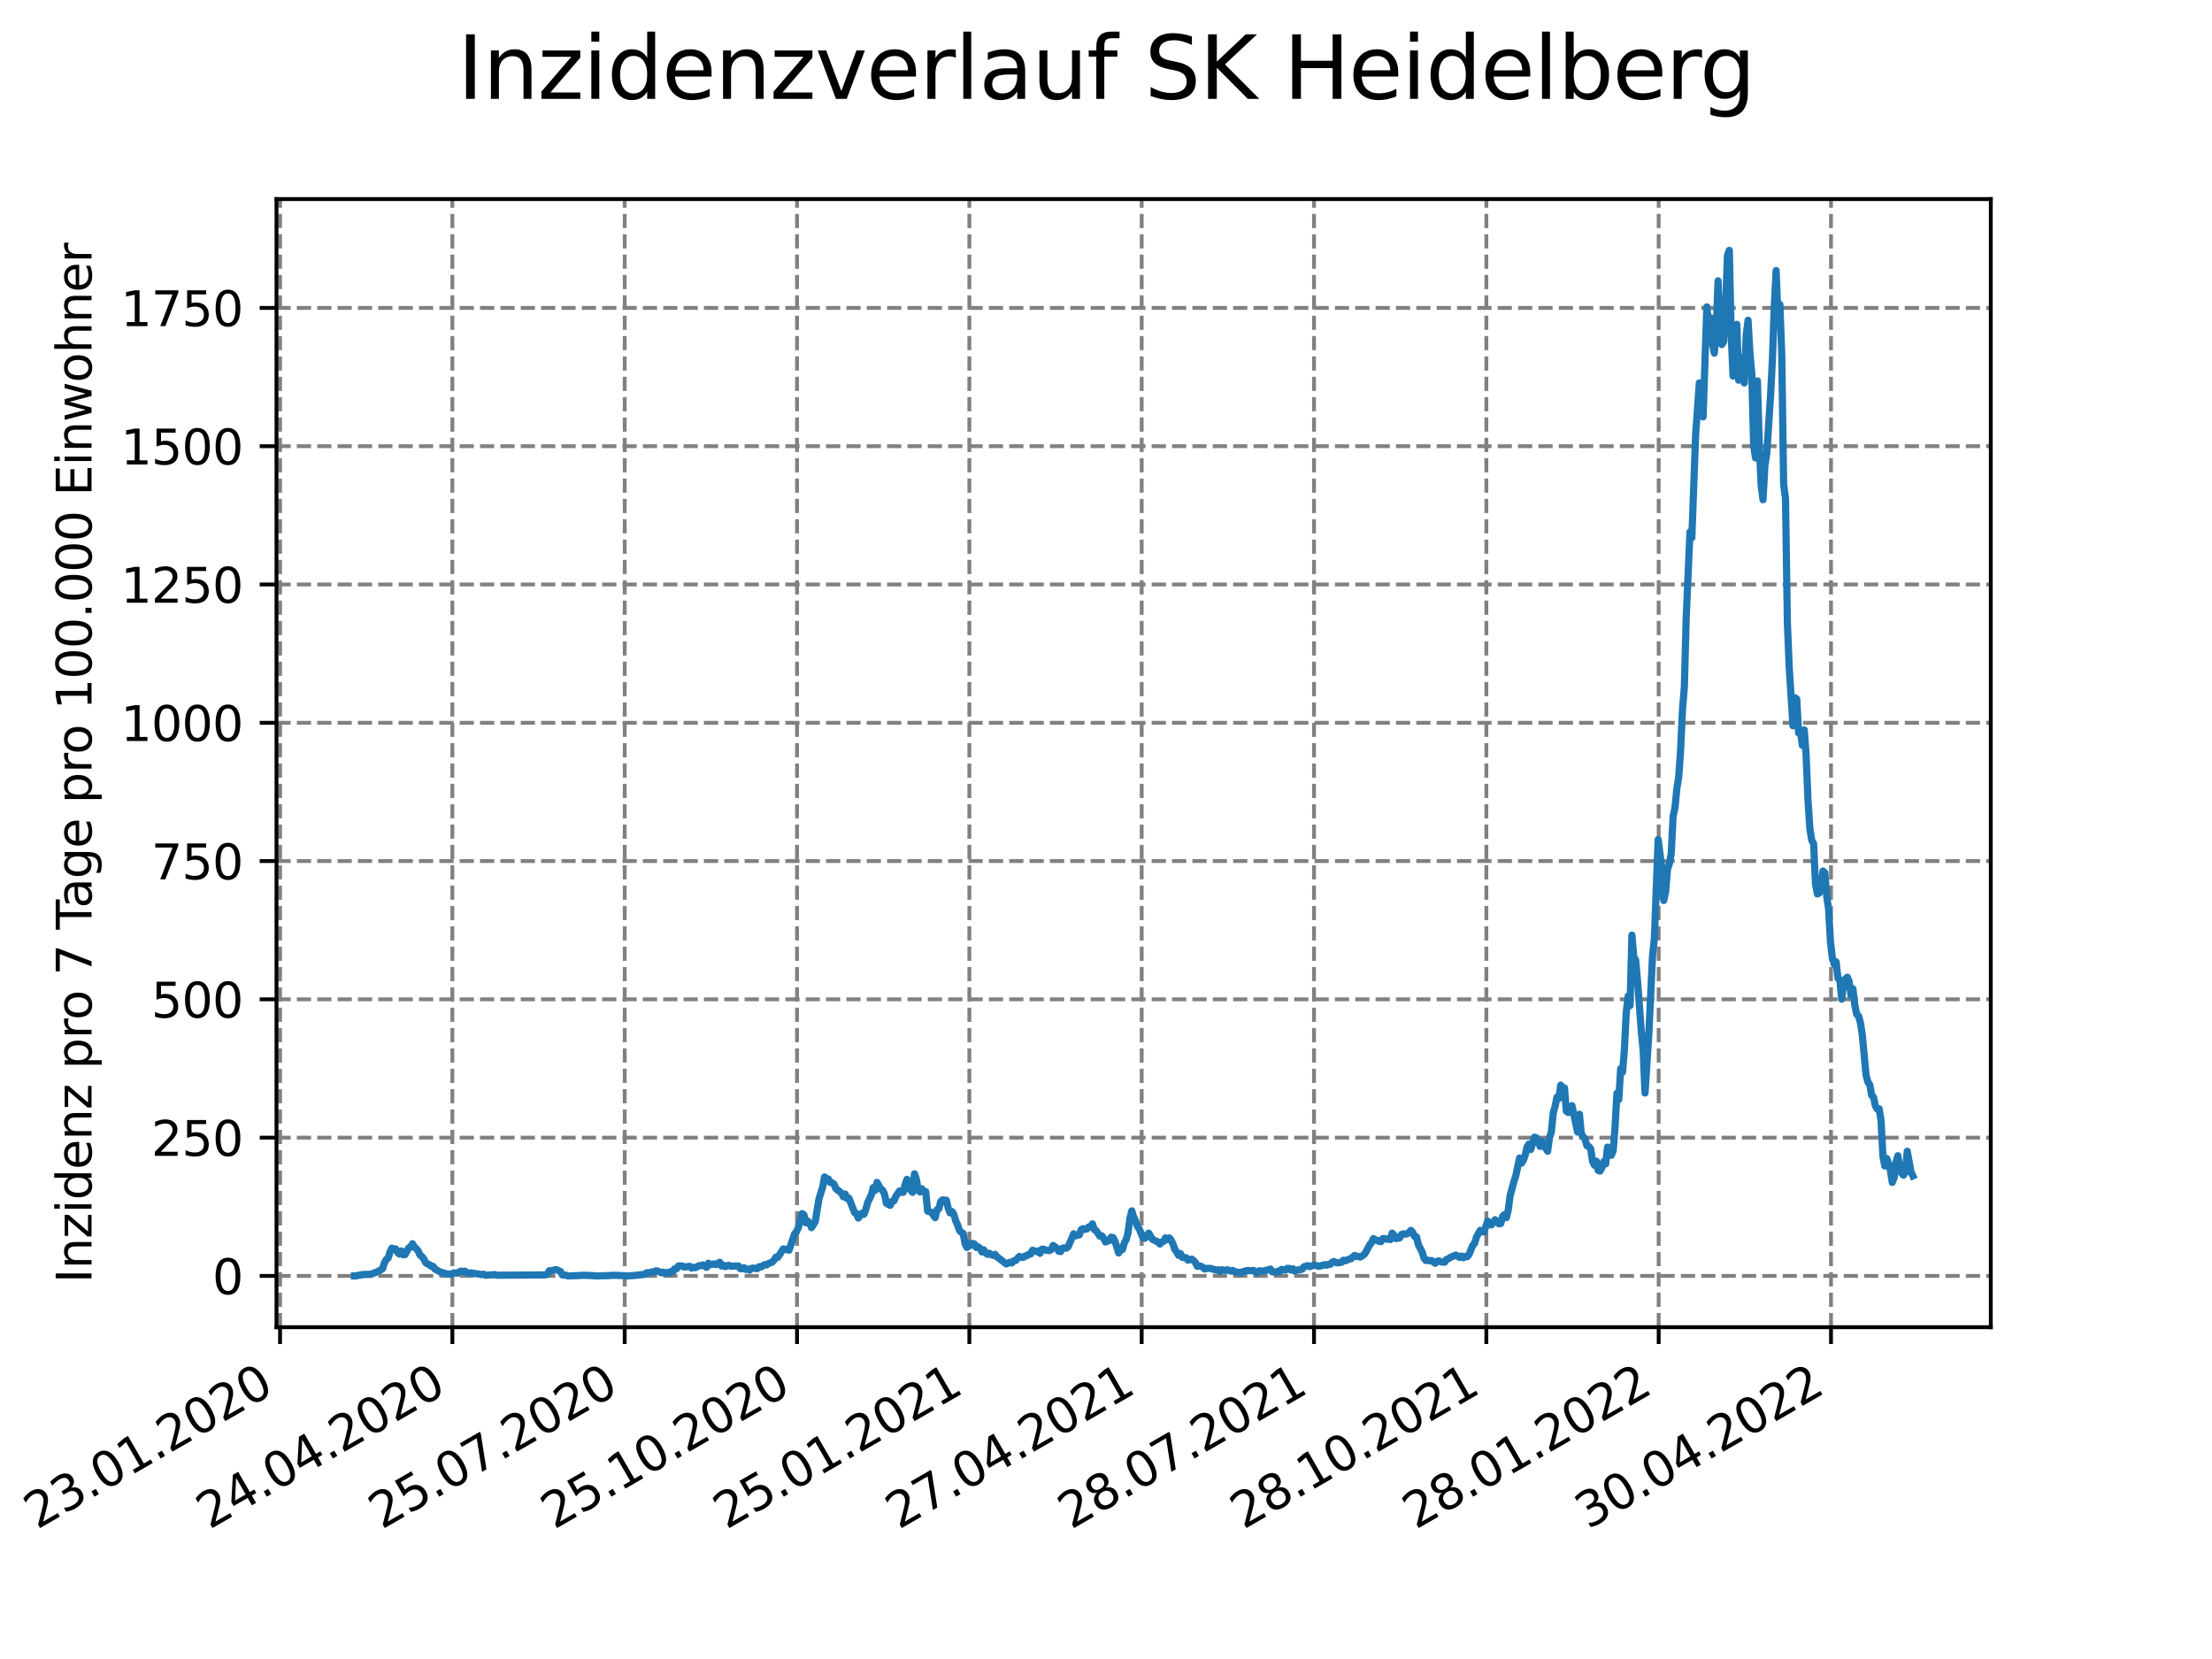 <?xml version="1.0" encoding="utf-8" standalone="no"?>
<!DOCTYPE svg PUBLIC "-//W3C//DTD SVG 1.1//EN"
  "http://www.w3.org/Graphics/SVG/1.1/DTD/svg11.dtd">
<svg xmlns:xlink="http://www.w3.org/1999/xlink" width="460.8pt" height="345.6pt" viewBox="0 0 460.8 345.6" xmlns="http://www.w3.org/2000/svg" version="1.1">
 <defs>
  <style type="text/css">*{stroke-linejoin: round; stroke-linecap: butt}</style>
 </defs>
 <g id="figure_1">
  <g id="patch_1">
   <path d="M 0 345.6 
L 460.8 345.6 
L 460.8 0 
L 0 0 
z
" style="fill: #ffffff"/>
  </g>
  <g id="axes_1">
   <g id="patch_2">
    <path d="M 57.6 276.48 
L 414.72 276.48 
L 414.72 41.472 
L 57.6 41.472 
z
" style="fill: #ffffff"/>
   </g>
   <g id="matplotlib.axis_1">
    <g id="xtick_1">
     <g id="line2d_1">
      <path d="M 58.338 276.48 
L 58.338 41.472 
" clip-path="url(#p651541cb58)" style="fill: none; stroke-dasharray: 2.96,1.28; stroke-dashoffset: 0; stroke: #808080; stroke-width: 0.8"/>
     </g>
     <g id="line2d_2">
      <defs>
       <path id="m80dd9a28de" d="M 0 0 
L 0 3.5 
" style="stroke: #000000; stroke-width: 0.8"/>
      </defs>
      <g>
       <use xlink:href="#m80dd9a28de" x="58.338" y="276.48" style="stroke: #000000; stroke-width: 0.8"/>
      </g>
     </g>
     <g id="text_1">
      <!-- 23.01.2020 -->
      <g transform="translate(7.713 318.689)rotate(-30)scale(0.1 -0.1)">
       <defs>
        <path id="DejaVuSans-32" d="M 1228 531 
L 3431 531 
L 3431 0 
L 469 0 
L 469 531 
Q 828 903 1448 1529 
Q 2069 2156 2228 2338 
Q 2531 2678 2651 2914 
Q 2772 3150 2772 3378 
Q 2772 3750 2511 3984 
Q 2250 4219 1831 4219 
Q 1534 4219 1204 4116 
Q 875 4013 500 3803 
L 500 4441 
Q 881 4594 1212 4672 
Q 1544 4750 1819 4750 
Q 2544 4750 2975 4387 
Q 3406 4025 3406 3419 
Q 3406 3131 3298 2873 
Q 3191 2616 2906 2266 
Q 2828 2175 2409 1742 
Q 1991 1309 1228 531 
z
" transform="scale(0.016)"/>
        <path id="DejaVuSans-33" d="M 2597 2516 
Q 3050 2419 3304 2112 
Q 3559 1806 3559 1356 
Q 3559 666 3084 287 
Q 2609 -91 1734 -91 
Q 1441 -91 1130 -33 
Q 819 25 488 141 
L 488 750 
Q 750 597 1062 519 
Q 1375 441 1716 441 
Q 2309 441 2620 675 
Q 2931 909 2931 1356 
Q 2931 1769 2642 2001 
Q 2353 2234 1838 2234 
L 1294 2234 
L 1294 2753 
L 1863 2753 
Q 2328 2753 2575 2939 
Q 2822 3125 2822 3475 
Q 2822 3834 2567 4026 
Q 2313 4219 1838 4219 
Q 1578 4219 1281 4162 
Q 984 4106 628 3988 
L 628 4550 
Q 988 4650 1302 4700 
Q 1616 4750 1894 4750 
Q 2613 4750 3031 4423 
Q 3450 4097 3450 3541 
Q 3450 3153 3228 2886 
Q 3006 2619 2597 2516 
z
" transform="scale(0.016)"/>
        <path id="DejaVuSans-2e" d="M 684 794 
L 1344 794 
L 1344 0 
L 684 0 
L 684 794 
z
" transform="scale(0.016)"/>
        <path id="DejaVuSans-30" d="M 2034 4250 
Q 1547 4250 1301 3770 
Q 1056 3291 1056 2328 
Q 1056 1369 1301 889 
Q 1547 409 2034 409 
Q 2525 409 2770 889 
Q 3016 1369 3016 2328 
Q 3016 3291 2770 3770 
Q 2525 4250 2034 4250 
z
M 2034 4750 
Q 2819 4750 3233 4129 
Q 3647 3509 3647 2328 
Q 3647 1150 3233 529 
Q 2819 -91 2034 -91 
Q 1250 -91 836 529 
Q 422 1150 422 2328 
Q 422 3509 836 4129 
Q 1250 4750 2034 4750 
z
" transform="scale(0.016)"/>
        <path id="DejaVuSans-31" d="M 794 531 
L 1825 531 
L 1825 4091 
L 703 3866 
L 703 4441 
L 1819 4666 
L 2450 4666 
L 2450 531 
L 3481 531 
L 3481 0 
L 794 0 
L 794 531 
z
" transform="scale(0.016)"/>
       </defs>
       <use xlink:href="#DejaVuSans-32"/>
       <use xlink:href="#DejaVuSans-33" x="63.623"/>
       <use xlink:href="#DejaVuSans-2e" x="127.246"/>
       <use xlink:href="#DejaVuSans-30" x="159.033"/>
       <use xlink:href="#DejaVuSans-31" x="222.656"/>
       <use xlink:href="#DejaVuSans-2e" x="286.279"/>
       <use xlink:href="#DejaVuSans-32" x="318.066"/>
       <use xlink:href="#DejaVuSans-30" x="381.689"/>
       <use xlink:href="#DejaVuSans-32" x="445.312"/>
       <use xlink:href="#DejaVuSans-30" x="508.936"/>
      </g>
     </g>
    </g>
    <g id="xtick_2">
     <g id="line2d_3">
      <path d="M 94.237 276.48 
L 94.237 41.472 
" clip-path="url(#p651541cb58)" style="fill: none; stroke-dasharray: 2.96,1.28; stroke-dashoffset: 0; stroke: #808080; stroke-width: 0.8"/>
     </g>
     <g id="line2d_4">
      <g>
       <use xlink:href="#m80dd9a28de" x="94.237" y="276.48" style="stroke: #000000; stroke-width: 0.8"/>
      </g>
     </g>
     <g id="text_2">
      <!-- 24.04.2020 -->
      <g transform="translate(43.612 318.689)rotate(-30)scale(0.1 -0.1)">
       <defs>
        <path id="DejaVuSans-34" d="M 2419 4116 
L 825 1625 
L 2419 1625 
L 2419 4116 
z
M 2253 4666 
L 3047 4666 
L 3047 1625 
L 3713 1625 
L 3713 1100 
L 3047 1100 
L 3047 0 
L 2419 0 
L 2419 1100 
L 313 1100 
L 313 1709 
L 2253 4666 
z
" transform="scale(0.016)"/>
       </defs>
       <use xlink:href="#DejaVuSans-32"/>
       <use xlink:href="#DejaVuSans-34" x="63.623"/>
       <use xlink:href="#DejaVuSans-2e" x="127.246"/>
       <use xlink:href="#DejaVuSans-30" x="159.033"/>
       <use xlink:href="#DejaVuSans-34" x="222.656"/>
       <use xlink:href="#DejaVuSans-2e" x="286.279"/>
       <use xlink:href="#DejaVuSans-32" x="318.066"/>
       <use xlink:href="#DejaVuSans-30" x="381.689"/>
       <use xlink:href="#DejaVuSans-32" x="445.312"/>
       <use xlink:href="#DejaVuSans-30" x="508.936"/>
      </g>
     </g>
    </g>
    <g id="xtick_3">
     <g id="line2d_5">
      <path d="M 130.137 276.48 
L 130.137 41.472 
" clip-path="url(#p651541cb58)" style="fill: none; stroke-dasharray: 2.96,1.28; stroke-dashoffset: 0; stroke: #808080; stroke-width: 0.8"/>
     </g>
     <g id="line2d_6">
      <g>
       <use xlink:href="#m80dd9a28de" x="130.137" y="276.48" style="stroke: #000000; stroke-width: 0.8"/>
      </g>
     </g>
     <g id="text_3">
      <!-- 25.07.2020 -->
      <g transform="translate(79.512 318.689)rotate(-30)scale(0.1 -0.1)">
       <defs>
        <path id="DejaVuSans-35" d="M 691 4666 
L 3169 4666 
L 3169 4134 
L 1269 4134 
L 1269 2991 
Q 1406 3038 1543 3061 
Q 1681 3084 1819 3084 
Q 2600 3084 3056 2656 
Q 3513 2228 3513 1497 
Q 3513 744 3044 326 
Q 2575 -91 1722 -91 
Q 1428 -91 1123 -41 
Q 819 9 494 109 
L 494 744 
Q 775 591 1075 516 
Q 1375 441 1709 441 
Q 2250 441 2565 725 
Q 2881 1009 2881 1497 
Q 2881 1984 2565 2268 
Q 2250 2553 1709 2553 
Q 1456 2553 1204 2497 
Q 953 2441 691 2322 
L 691 4666 
z
" transform="scale(0.016)"/>
        <path id="DejaVuSans-37" d="M 525 4666 
L 3525 4666 
L 3525 4397 
L 1831 0 
L 1172 0 
L 2766 4134 
L 525 4134 
L 525 4666 
z
" transform="scale(0.016)"/>
       </defs>
       <use xlink:href="#DejaVuSans-32"/>
       <use xlink:href="#DejaVuSans-35" x="63.623"/>
       <use xlink:href="#DejaVuSans-2e" x="127.246"/>
       <use xlink:href="#DejaVuSans-30" x="159.033"/>
       <use xlink:href="#DejaVuSans-37" x="222.656"/>
       <use xlink:href="#DejaVuSans-2e" x="286.279"/>
       <use xlink:href="#DejaVuSans-32" x="318.066"/>
       <use xlink:href="#DejaVuSans-30" x="381.689"/>
       <use xlink:href="#DejaVuSans-32" x="445.312"/>
       <use xlink:href="#DejaVuSans-30" x="508.936"/>
      </g>
     </g>
    </g>
    <g id="xtick_4">
     <g id="line2d_7">
      <path d="M 166.036 276.48 
L 166.036 41.472 
" clip-path="url(#p651541cb58)" style="fill: none; stroke-dasharray: 2.96,1.28; stroke-dashoffset: 0; stroke: #808080; stroke-width: 0.8"/>
     </g>
     <g id="line2d_8">
      <g>
       <use xlink:href="#m80dd9a28de" x="166.036" y="276.48" style="stroke: #000000; stroke-width: 0.8"/>
      </g>
     </g>
     <g id="text_4">
      <!-- 25.10.2020 -->
      <g transform="translate(115.411 318.689)rotate(-30)scale(0.1 -0.1)">
       <use xlink:href="#DejaVuSans-32"/>
       <use xlink:href="#DejaVuSans-35" x="63.623"/>
       <use xlink:href="#DejaVuSans-2e" x="127.246"/>
       <use xlink:href="#DejaVuSans-31" x="159.033"/>
       <use xlink:href="#DejaVuSans-30" x="222.656"/>
       <use xlink:href="#DejaVuSans-2e" x="286.279"/>
       <use xlink:href="#DejaVuSans-32" x="318.066"/>
       <use xlink:href="#DejaVuSans-30" x="381.689"/>
       <use xlink:href="#DejaVuSans-32" x="445.312"/>
       <use xlink:href="#DejaVuSans-30" x="508.936"/>
      </g>
     </g>
    </g>
    <g id="xtick_5">
     <g id="line2d_9">
      <path d="M 201.935 276.48 
L 201.935 41.472 
" clip-path="url(#p651541cb58)" style="fill: none; stroke-dasharray: 2.96,1.28; stroke-dashoffset: 0; stroke: #808080; stroke-width: 0.8"/>
     </g>
     <g id="line2d_10">
      <g>
       <use xlink:href="#m80dd9a28de" x="201.935" y="276.48" style="stroke: #000000; stroke-width: 0.8"/>
      </g>
     </g>
     <g id="text_5">
      <!-- 25.01.2021 -->
      <g transform="translate(151.31 318.689)rotate(-30)scale(0.1 -0.1)">
       <use xlink:href="#DejaVuSans-32"/>
       <use xlink:href="#DejaVuSans-35" x="63.623"/>
       <use xlink:href="#DejaVuSans-2e" x="127.246"/>
       <use xlink:href="#DejaVuSans-30" x="159.033"/>
       <use xlink:href="#DejaVuSans-31" x="222.656"/>
       <use xlink:href="#DejaVuSans-2e" x="286.279"/>
       <use xlink:href="#DejaVuSans-32" x="318.066"/>
       <use xlink:href="#DejaVuSans-30" x="381.689"/>
       <use xlink:href="#DejaVuSans-32" x="445.312"/>
       <use xlink:href="#DejaVuSans-31" x="508.936"/>
      </g>
     </g>
    </g>
    <g id="xtick_6">
     <g id="line2d_11">
      <path d="M 237.835 276.48 
L 237.835 41.472 
" clip-path="url(#p651541cb58)" style="fill: none; stroke-dasharray: 2.96,1.28; stroke-dashoffset: 0; stroke: #808080; stroke-width: 0.8"/>
     </g>
     <g id="line2d_12">
      <g>
       <use xlink:href="#m80dd9a28de" x="237.835" y="276.48" style="stroke: #000000; stroke-width: 0.8"/>
      </g>
     </g>
     <g id="text_6">
      <!-- 27.04.2021 -->
      <g transform="translate(187.209 318.689)rotate(-30)scale(0.1 -0.1)">
       <use xlink:href="#DejaVuSans-32"/>
       <use xlink:href="#DejaVuSans-37" x="63.623"/>
       <use xlink:href="#DejaVuSans-2e" x="127.246"/>
       <use xlink:href="#DejaVuSans-30" x="159.033"/>
       <use xlink:href="#DejaVuSans-34" x="222.656"/>
       <use xlink:href="#DejaVuSans-2e" x="286.279"/>
       <use xlink:href="#DejaVuSans-32" x="318.066"/>
       <use xlink:href="#DejaVuSans-30" x="381.689"/>
       <use xlink:href="#DejaVuSans-32" x="445.312"/>
       <use xlink:href="#DejaVuSans-31" x="508.936"/>
      </g>
     </g>
    </g>
    <g id="xtick_7">
     <g id="line2d_13">
      <path d="M 273.734 276.48 
L 273.734 41.472 
" clip-path="url(#p651541cb58)" style="fill: none; stroke-dasharray: 2.96,1.28; stroke-dashoffset: 0; stroke: #808080; stroke-width: 0.8"/>
     </g>
     <g id="line2d_14">
      <g>
       <use xlink:href="#m80dd9a28de" x="273.734" y="276.48" style="stroke: #000000; stroke-width: 0.8"/>
      </g>
     </g>
     <g id="text_7">
      <!-- 28.07.2021 -->
      <g transform="translate(223.109 318.689)rotate(-30)scale(0.1 -0.1)">
       <defs>
        <path id="DejaVuSans-38" d="M 2034 2216 
Q 1584 2216 1326 1975 
Q 1069 1734 1069 1313 
Q 1069 891 1326 650 
Q 1584 409 2034 409 
Q 2484 409 2743 651 
Q 3003 894 3003 1313 
Q 3003 1734 2745 1975 
Q 2488 2216 2034 2216 
z
M 1403 2484 
Q 997 2584 770 2862 
Q 544 3141 544 3541 
Q 544 4100 942 4425 
Q 1341 4750 2034 4750 
Q 2731 4750 3128 4425 
Q 3525 4100 3525 3541 
Q 3525 3141 3298 2862 
Q 3072 2584 2669 2484 
Q 3125 2378 3379 2068 
Q 3634 1759 3634 1313 
Q 3634 634 3220 271 
Q 2806 -91 2034 -91 
Q 1263 -91 848 271 
Q 434 634 434 1313 
Q 434 1759 690 2068 
Q 947 2378 1403 2484 
z
M 1172 3481 
Q 1172 3119 1398 2916 
Q 1625 2713 2034 2713 
Q 2441 2713 2670 2916 
Q 2900 3119 2900 3481 
Q 2900 3844 2670 4047 
Q 2441 4250 2034 4250 
Q 1625 4250 1398 4047 
Q 1172 3844 1172 3481 
z
" transform="scale(0.016)"/>
       </defs>
       <use xlink:href="#DejaVuSans-32"/>
       <use xlink:href="#DejaVuSans-38" x="63.623"/>
       <use xlink:href="#DejaVuSans-2e" x="127.246"/>
       <use xlink:href="#DejaVuSans-30" x="159.033"/>
       <use xlink:href="#DejaVuSans-37" x="222.656"/>
       <use xlink:href="#DejaVuSans-2e" x="286.279"/>
       <use xlink:href="#DejaVuSans-32" x="318.066"/>
       <use xlink:href="#DejaVuSans-30" x="381.689"/>
       <use xlink:href="#DejaVuSans-32" x="445.312"/>
       <use xlink:href="#DejaVuSans-31" x="508.936"/>
      </g>
     </g>
    </g>
    <g id="xtick_8">
     <g id="line2d_15">
      <path d="M 309.633 276.48 
L 309.633 41.472 
" clip-path="url(#p651541cb58)" style="fill: none; stroke-dasharray: 2.96,1.28; stroke-dashoffset: 0; stroke: #808080; stroke-width: 0.8"/>
     </g>
     <g id="line2d_16">
      <g>
       <use xlink:href="#m80dd9a28de" x="309.633" y="276.48" style="stroke: #000000; stroke-width: 0.8"/>
      </g>
     </g>
     <g id="text_8">
      <!-- 28.10.2021 -->
      <g transform="translate(259.008 318.689)rotate(-30)scale(0.1 -0.1)">
       <use xlink:href="#DejaVuSans-32"/>
       <use xlink:href="#DejaVuSans-38" x="63.623"/>
       <use xlink:href="#DejaVuSans-2e" x="127.246"/>
       <use xlink:href="#DejaVuSans-31" x="159.033"/>
       <use xlink:href="#DejaVuSans-30" x="222.656"/>
       <use xlink:href="#DejaVuSans-2e" x="286.279"/>
       <use xlink:href="#DejaVuSans-32" x="318.066"/>
       <use xlink:href="#DejaVuSans-30" x="381.689"/>
       <use xlink:href="#DejaVuSans-32" x="445.312"/>
       <use xlink:href="#DejaVuSans-31" x="508.936"/>
      </g>
     </g>
    </g>
    <g id="xtick_9">
     <g id="line2d_17">
      <path d="M 345.533 276.48 
L 345.533 41.472 
" clip-path="url(#p651541cb58)" style="fill: none; stroke-dasharray: 2.96,1.28; stroke-dashoffset: 0; stroke: #808080; stroke-width: 0.8"/>
     </g>
     <g id="line2d_18">
      <g>
       <use xlink:href="#m80dd9a28de" x="345.533" y="276.48" style="stroke: #000000; stroke-width: 0.8"/>
      </g>
     </g>
     <g id="text_9">
      <!-- 28.01.2022 -->
      <g transform="translate(294.907 318.689)rotate(-30)scale(0.1 -0.1)">
       <use xlink:href="#DejaVuSans-32"/>
       <use xlink:href="#DejaVuSans-38" x="63.623"/>
       <use xlink:href="#DejaVuSans-2e" x="127.246"/>
       <use xlink:href="#DejaVuSans-30" x="159.033"/>
       <use xlink:href="#DejaVuSans-31" x="222.656"/>
       <use xlink:href="#DejaVuSans-2e" x="286.279"/>
       <use xlink:href="#DejaVuSans-32" x="318.066"/>
       <use xlink:href="#DejaVuSans-30" x="381.689"/>
       <use xlink:href="#DejaVuSans-32" x="445.312"/>
       <use xlink:href="#DejaVuSans-32" x="508.936"/>
      </g>
     </g>
    </g>
    <g id="xtick_10">
     <g id="line2d_19">
      <path d="M 381.432 276.48 
L 381.432 41.472 
" clip-path="url(#p651541cb58)" style="fill: none; stroke-dasharray: 2.96,1.28; stroke-dashoffset: 0; stroke: #808080; stroke-width: 0.8"/>
     </g>
     <g id="line2d_20">
      <g>
       <use xlink:href="#m80dd9a28de" x="381.432" y="276.48" style="stroke: #000000; stroke-width: 0.8"/>
      </g>
     </g>
     <g id="text_10">
      <!-- 30.04.2022 -->
      <g transform="translate(330.807 318.689)rotate(-30)scale(0.1 -0.1)">
       <use xlink:href="#DejaVuSans-33"/>
       <use xlink:href="#DejaVuSans-30" x="63.623"/>
       <use xlink:href="#DejaVuSans-2e" x="127.246"/>
       <use xlink:href="#DejaVuSans-30" x="159.033"/>
       <use xlink:href="#DejaVuSans-34" x="222.656"/>
       <use xlink:href="#DejaVuSans-2e" x="286.279"/>
       <use xlink:href="#DejaVuSans-32" x="318.066"/>
       <use xlink:href="#DejaVuSans-30" x="381.689"/>
       <use xlink:href="#DejaVuSans-32" x="445.312"/>
       <use xlink:href="#DejaVuSans-32" x="508.936"/>
      </g>
     </g>
    </g>
   </g>
   <g id="matplotlib.axis_2">
    <g id="ytick_1">
     <g id="line2d_21">
      <path d="M 57.6 265.798 
L 414.72 265.798 
" clip-path="url(#p651541cb58)" style="fill: none; stroke-dasharray: 2.96,1.28; stroke-dashoffset: 0; stroke: #808080; stroke-width: 0.8"/>
     </g>
     <g id="line2d_22">
      <defs>
       <path id="m1b297b7447" d="M 0 0 
L -3.5 0 
" style="stroke: #000000; stroke-width: 0.8"/>
      </defs>
      <g>
       <use xlink:href="#m1b297b7447" x="57.6" y="265.798" style="stroke: #000000; stroke-width: 0.8"/>
      </g>
     </g>
     <g id="text_11">
      <!-- 0 -->
      <g transform="translate(44.237 269.597)scale(0.1 -0.1)">
       <use xlink:href="#DejaVuSans-30"/>
      </g>
     </g>
    </g>
    <g id="ytick_2">
     <g id="line2d_23">
      <path d="M 57.6 236.99 
L 414.72 236.99 
" clip-path="url(#p651541cb58)" style="fill: none; stroke-dasharray: 2.96,1.28; stroke-dashoffset: 0; stroke: #808080; stroke-width: 0.8"/>
     </g>
     <g id="line2d_24">
      <g>
       <use xlink:href="#m1b297b7447" x="57.6" y="236.99" style="stroke: #000000; stroke-width: 0.8"/>
      </g>
     </g>
     <g id="text_12">
      <!-- 250 -->
      <g transform="translate(31.512 240.789)scale(0.1 -0.1)">
       <use xlink:href="#DejaVuSans-32"/>
       <use xlink:href="#DejaVuSans-35" x="63.623"/>
       <use xlink:href="#DejaVuSans-30" x="127.246"/>
      </g>
     </g>
    </g>
    <g id="ytick_3">
     <g id="line2d_25">
      <path d="M 57.6 208.182 
L 414.72 208.182 
" clip-path="url(#p651541cb58)" style="fill: none; stroke-dasharray: 2.96,1.28; stroke-dashoffset: 0; stroke: #808080; stroke-width: 0.8"/>
     </g>
     <g id="line2d_26">
      <g>
       <use xlink:href="#m1b297b7447" x="57.6" y="208.182" style="stroke: #000000; stroke-width: 0.8"/>
      </g>
     </g>
     <g id="text_13">
      <!-- 500 -->
      <g transform="translate(31.512 211.981)scale(0.1 -0.1)">
       <use xlink:href="#DejaVuSans-35"/>
       <use xlink:href="#DejaVuSans-30" x="63.623"/>
       <use xlink:href="#DejaVuSans-30" x="127.246"/>
      </g>
     </g>
    </g>
    <g id="ytick_4">
     <g id="line2d_27">
      <path d="M 57.6 179.374 
L 414.72 179.374 
" clip-path="url(#p651541cb58)" style="fill: none; stroke-dasharray: 2.96,1.28; stroke-dashoffset: 0; stroke: #808080; stroke-width: 0.8"/>
     </g>
     <g id="line2d_28">
      <g>
       <use xlink:href="#m1b297b7447" x="57.6" y="179.374" style="stroke: #000000; stroke-width: 0.8"/>
      </g>
     </g>
     <g id="text_14">
      <!-- 750 -->
      <g transform="translate(31.512 183.174)scale(0.1 -0.1)">
       <use xlink:href="#DejaVuSans-37"/>
       <use xlink:href="#DejaVuSans-35" x="63.623"/>
       <use xlink:href="#DejaVuSans-30" x="127.246"/>
      </g>
     </g>
    </g>
    <g id="ytick_5">
     <g id="line2d_29">
      <path d="M 57.6 150.567 
L 414.72 150.567 
" clip-path="url(#p651541cb58)" style="fill: none; stroke-dasharray: 2.96,1.28; stroke-dashoffset: 0; stroke: #808080; stroke-width: 0.8"/>
     </g>
     <g id="line2d_30">
      <g>
       <use xlink:href="#m1b297b7447" x="57.6" y="150.567" style="stroke: #000000; stroke-width: 0.8"/>
      </g>
     </g>
     <g id="text_15">
      <!-- 1000 -->
      <g transform="translate(25.15 154.366)scale(0.1 -0.1)">
       <use xlink:href="#DejaVuSans-31"/>
       <use xlink:href="#DejaVuSans-30" x="63.623"/>
       <use xlink:href="#DejaVuSans-30" x="127.246"/>
       <use xlink:href="#DejaVuSans-30" x="190.869"/>
      </g>
     </g>
    </g>
    <g id="ytick_6">
     <g id="line2d_31">
      <path d="M 57.6 121.759 
L 414.72 121.759 
" clip-path="url(#p651541cb58)" style="fill: none; stroke-dasharray: 2.96,1.28; stroke-dashoffset: 0; stroke: #808080; stroke-width: 0.8"/>
     </g>
     <g id="line2d_32">
      <g>
       <use xlink:href="#m1b297b7447" x="57.6" y="121.759" style="stroke: #000000; stroke-width: 0.8"/>
      </g>
     </g>
     <g id="text_16">
      <!-- 1250 -->
      <g transform="translate(25.15 125.558)scale(0.1 -0.1)">
       <use xlink:href="#DejaVuSans-31"/>
       <use xlink:href="#DejaVuSans-32" x="63.623"/>
       <use xlink:href="#DejaVuSans-35" x="127.246"/>
       <use xlink:href="#DejaVuSans-30" x="190.869"/>
      </g>
     </g>
    </g>
    <g id="ytick_7">
     <g id="line2d_33">
      <path d="M 57.6 92.951 
L 414.72 92.951 
" clip-path="url(#p651541cb58)" style="fill: none; stroke-dasharray: 2.96,1.28; stroke-dashoffset: 0; stroke: #808080; stroke-width: 0.8"/>
     </g>
     <g id="line2d_34">
      <g>
       <use xlink:href="#m1b297b7447" x="57.6" y="92.951" style="stroke: #000000; stroke-width: 0.8"/>
      </g>
     </g>
     <g id="text_17">
      <!-- 1500 -->
      <g transform="translate(25.15 96.75)scale(0.1 -0.1)">
       <use xlink:href="#DejaVuSans-31"/>
       <use xlink:href="#DejaVuSans-35" x="63.623"/>
       <use xlink:href="#DejaVuSans-30" x="127.246"/>
       <use xlink:href="#DejaVuSans-30" x="190.869"/>
      </g>
     </g>
    </g>
    <g id="ytick_8">
     <g id="line2d_35">
      <path d="M 57.6 64.143 
L 414.72 64.143 
" clip-path="url(#p651541cb58)" style="fill: none; stroke-dasharray: 2.96,1.28; stroke-dashoffset: 0; stroke: #808080; stroke-width: 0.8"/>
     </g>
     <g id="line2d_36">
      <g>
       <use xlink:href="#m1b297b7447" x="57.6" y="64.143" style="stroke: #000000; stroke-width: 0.8"/>
      </g>
     </g>
     <g id="text_18">
      <!-- 1750 -->
      <g transform="translate(25.15 67.942)scale(0.1 -0.1)">
       <use xlink:href="#DejaVuSans-31"/>
       <use xlink:href="#DejaVuSans-37" x="63.623"/>
       <use xlink:href="#DejaVuSans-35" x="127.246"/>
       <use xlink:href="#DejaVuSans-30" x="190.869"/>
      </g>
     </g>
    </g>
    <g id="text_19">
     <!-- Inzidenz pro 7 Tage pro 100.000 Einwohner -->
     <g transform="translate(19.07 267.301)rotate(-90)scale(0.1 -0.1)">
      <defs>
       <path id="DejaVuSans-49" d="M 628 4666 
L 1259 4666 
L 1259 0 
L 628 0 
L 628 4666 
z
" transform="scale(0.016)"/>
       <path id="DejaVuSans-6e" d="M 3513 2113 
L 3513 0 
L 2938 0 
L 2938 2094 
Q 2938 2591 2744 2837 
Q 2550 3084 2163 3084 
Q 1697 3084 1428 2787 
Q 1159 2491 1159 1978 
L 1159 0 
L 581 0 
L 581 3500 
L 1159 3500 
L 1159 2956 
Q 1366 3272 1645 3428 
Q 1925 3584 2291 3584 
Q 2894 3584 3203 3211 
Q 3513 2838 3513 2113 
z
" transform="scale(0.016)"/>
       <path id="DejaVuSans-7a" d="M 353 3500 
L 3084 3500 
L 3084 2975 
L 922 459 
L 3084 459 
L 3084 0 
L 275 0 
L 275 525 
L 2438 3041 
L 353 3041 
L 353 3500 
z
" transform="scale(0.016)"/>
       <path id="DejaVuSans-69" d="M 603 3500 
L 1178 3500 
L 1178 0 
L 603 0 
L 603 3500 
z
M 603 4863 
L 1178 4863 
L 1178 4134 
L 603 4134 
L 603 4863 
z
" transform="scale(0.016)"/>
       <path id="DejaVuSans-64" d="M 2906 2969 
L 2906 4863 
L 3481 4863 
L 3481 0 
L 2906 0 
L 2906 525 
Q 2725 213 2448 61 
Q 2172 -91 1784 -91 
Q 1150 -91 751 415 
Q 353 922 353 1747 
Q 353 2572 751 3078 
Q 1150 3584 1784 3584 
Q 2172 3584 2448 3432 
Q 2725 3281 2906 2969 
z
M 947 1747 
Q 947 1113 1208 752 
Q 1469 391 1925 391 
Q 2381 391 2643 752 
Q 2906 1113 2906 1747 
Q 2906 2381 2643 2742 
Q 2381 3103 1925 3103 
Q 1469 3103 1208 2742 
Q 947 2381 947 1747 
z
" transform="scale(0.016)"/>
       <path id="DejaVuSans-65" d="M 3597 1894 
L 3597 1613 
L 953 1613 
Q 991 1019 1311 708 
Q 1631 397 2203 397 
Q 2534 397 2845 478 
Q 3156 559 3463 722 
L 3463 178 
Q 3153 47 2828 -22 
Q 2503 -91 2169 -91 
Q 1331 -91 842 396 
Q 353 884 353 1716 
Q 353 2575 817 3079 
Q 1281 3584 2069 3584 
Q 2775 3584 3186 3129 
Q 3597 2675 3597 1894 
z
M 3022 2063 
Q 3016 2534 2758 2815 
Q 2500 3097 2075 3097 
Q 1594 3097 1305 2825 
Q 1016 2553 972 2059 
L 3022 2063 
z
" transform="scale(0.016)"/>
       <path id="DejaVuSans-20" transform="scale(0.016)"/>
       <path id="DejaVuSans-70" d="M 1159 525 
L 1159 -1331 
L 581 -1331 
L 581 3500 
L 1159 3500 
L 1159 2969 
Q 1341 3281 1617 3432 
Q 1894 3584 2278 3584 
Q 2916 3584 3314 3078 
Q 3713 2572 3713 1747 
Q 3713 922 3314 415 
Q 2916 -91 2278 -91 
Q 1894 -91 1617 61 
Q 1341 213 1159 525 
z
M 3116 1747 
Q 3116 2381 2855 2742 
Q 2594 3103 2138 3103 
Q 1681 3103 1420 2742 
Q 1159 2381 1159 1747 
Q 1159 1113 1420 752 
Q 1681 391 2138 391 
Q 2594 391 2855 752 
Q 3116 1113 3116 1747 
z
" transform="scale(0.016)"/>
       <path id="DejaVuSans-72" d="M 2631 2963 
Q 2534 3019 2420 3045 
Q 2306 3072 2169 3072 
Q 1681 3072 1420 2755 
Q 1159 2438 1159 1844 
L 1159 0 
L 581 0 
L 581 3500 
L 1159 3500 
L 1159 2956 
Q 1341 3275 1631 3429 
Q 1922 3584 2338 3584 
Q 2397 3584 2469 3576 
Q 2541 3569 2628 3553 
L 2631 2963 
z
" transform="scale(0.016)"/>
       <path id="DejaVuSans-6f" d="M 1959 3097 
Q 1497 3097 1228 2736 
Q 959 2375 959 1747 
Q 959 1119 1226 758 
Q 1494 397 1959 397 
Q 2419 397 2687 759 
Q 2956 1122 2956 1747 
Q 2956 2369 2687 2733 
Q 2419 3097 1959 3097 
z
M 1959 3584 
Q 2709 3584 3137 3096 
Q 3566 2609 3566 1747 
Q 3566 888 3137 398 
Q 2709 -91 1959 -91 
Q 1206 -91 779 398 
Q 353 888 353 1747 
Q 353 2609 779 3096 
Q 1206 3584 1959 3584 
z
" transform="scale(0.016)"/>
       <path id="DejaVuSans-54" d="M -19 4666 
L 3928 4666 
L 3928 4134 
L 2272 4134 
L 2272 0 
L 1638 0 
L 1638 4134 
L -19 4134 
L -19 4666 
z
" transform="scale(0.016)"/>
       <path id="DejaVuSans-61" d="M 2194 1759 
Q 1497 1759 1228 1600 
Q 959 1441 959 1056 
Q 959 750 1161 570 
Q 1363 391 1709 391 
Q 2188 391 2477 730 
Q 2766 1069 2766 1631 
L 2766 1759 
L 2194 1759 
z
M 3341 1997 
L 3341 0 
L 2766 0 
L 2766 531 
Q 2569 213 2275 61 
Q 1981 -91 1556 -91 
Q 1019 -91 701 211 
Q 384 513 384 1019 
Q 384 1609 779 1909 
Q 1175 2209 1959 2209 
L 2766 2209 
L 2766 2266 
Q 2766 2663 2505 2880 
Q 2244 3097 1772 3097 
Q 1472 3097 1187 3025 
Q 903 2953 641 2809 
L 641 3341 
Q 956 3463 1253 3523 
Q 1550 3584 1831 3584 
Q 2591 3584 2966 3190 
Q 3341 2797 3341 1997 
z
" transform="scale(0.016)"/>
       <path id="DejaVuSans-67" d="M 2906 1791 
Q 2906 2416 2648 2759 
Q 2391 3103 1925 3103 
Q 1463 3103 1205 2759 
Q 947 2416 947 1791 
Q 947 1169 1205 825 
Q 1463 481 1925 481 
Q 2391 481 2648 825 
Q 2906 1169 2906 1791 
z
M 3481 434 
Q 3481 -459 3084 -895 
Q 2688 -1331 1869 -1331 
Q 1566 -1331 1297 -1286 
Q 1028 -1241 775 -1147 
L 775 -588 
Q 1028 -725 1275 -790 
Q 1522 -856 1778 -856 
Q 2344 -856 2625 -561 
Q 2906 -266 2906 331 
L 2906 616 
Q 2728 306 2450 153 
Q 2172 0 1784 0 
Q 1141 0 747 490 
Q 353 981 353 1791 
Q 353 2603 747 3093 
Q 1141 3584 1784 3584 
Q 2172 3584 2450 3431 
Q 2728 3278 2906 2969 
L 2906 3500 
L 3481 3500 
L 3481 434 
z
" transform="scale(0.016)"/>
       <path id="DejaVuSans-45" d="M 628 4666 
L 3578 4666 
L 3578 4134 
L 1259 4134 
L 1259 2753 
L 3481 2753 
L 3481 2222 
L 1259 2222 
L 1259 531 
L 3634 531 
L 3634 0 
L 628 0 
L 628 4666 
z
" transform="scale(0.016)"/>
       <path id="DejaVuSans-77" d="M 269 3500 
L 844 3500 
L 1563 769 
L 2278 3500 
L 2956 3500 
L 3675 769 
L 4391 3500 
L 4966 3500 
L 4050 0 
L 3372 0 
L 2619 2869 
L 1863 0 
L 1184 0 
L 269 3500 
z
" transform="scale(0.016)"/>
       <path id="DejaVuSans-68" d="M 3513 2113 
L 3513 0 
L 2938 0 
L 2938 2094 
Q 2938 2591 2744 2837 
Q 2550 3084 2163 3084 
Q 1697 3084 1428 2787 
Q 1159 2491 1159 1978 
L 1159 0 
L 581 0 
L 581 4863 
L 1159 4863 
L 1159 2956 
Q 1366 3272 1645 3428 
Q 1925 3584 2291 3584 
Q 2894 3584 3203 3211 
Q 3513 2838 3513 2113 
z
" transform="scale(0.016)"/>
      </defs>
      <use xlink:href="#DejaVuSans-49"/>
      <use xlink:href="#DejaVuSans-6e" x="29.492"/>
      <use xlink:href="#DejaVuSans-7a" x="92.871"/>
      <use xlink:href="#DejaVuSans-69" x="145.361"/>
      <use xlink:href="#DejaVuSans-64" x="173.145"/>
      <use xlink:href="#DejaVuSans-65" x="236.621"/>
      <use xlink:href="#DejaVuSans-6e" x="298.145"/>
      <use xlink:href="#DejaVuSans-7a" x="361.523"/>
      <use xlink:href="#DejaVuSans-20" x="414.014"/>
      <use xlink:href="#DejaVuSans-70" x="445.801"/>
      <use xlink:href="#DejaVuSans-72" x="509.277"/>
      <use xlink:href="#DejaVuSans-6f" x="548.141"/>
      <use xlink:href="#DejaVuSans-20" x="609.322"/>
      <use xlink:href="#DejaVuSans-37" x="641.109"/>
      <use xlink:href="#DejaVuSans-20" x="704.732"/>
      <use xlink:href="#DejaVuSans-54" x="736.52"/>
      <use xlink:href="#DejaVuSans-61" x="781.104"/>
      <use xlink:href="#DejaVuSans-67" x="842.383"/>
      <use xlink:href="#DejaVuSans-65" x="905.859"/>
      <use xlink:href="#DejaVuSans-20" x="967.383"/>
      <use xlink:href="#DejaVuSans-70" x="999.17"/>
      <use xlink:href="#DejaVuSans-72" x="1062.646"/>
      <use xlink:href="#DejaVuSans-6f" x="1101.51"/>
      <use xlink:href="#DejaVuSans-20" x="1162.691"/>
      <use xlink:href="#DejaVuSans-31" x="1194.479"/>
      <use xlink:href="#DejaVuSans-30" x="1258.102"/>
      <use xlink:href="#DejaVuSans-30" x="1321.725"/>
      <use xlink:href="#DejaVuSans-2e" x="1385.348"/>
      <use xlink:href="#DejaVuSans-30" x="1417.135"/>
      <use xlink:href="#DejaVuSans-30" x="1480.758"/>
      <use xlink:href="#DejaVuSans-30" x="1544.381"/>
      <use xlink:href="#DejaVuSans-20" x="1608.004"/>
      <use xlink:href="#DejaVuSans-45" x="1639.791"/>
      <use xlink:href="#DejaVuSans-69" x="1702.975"/>
      <use xlink:href="#DejaVuSans-6e" x="1730.758"/>
      <use xlink:href="#DejaVuSans-77" x="1794.137"/>
      <use xlink:href="#DejaVuSans-6f" x="1875.924"/>
      <use xlink:href="#DejaVuSans-68" x="1937.105"/>
      <use xlink:href="#DejaVuSans-6e" x="2000.484"/>
      <use xlink:href="#DejaVuSans-65" x="2063.863"/>
      <use xlink:href="#DejaVuSans-72" x="2125.387"/>
     </g>
    </g>
   </g>
   <g id="line2d_37">
    <path d="M 73.833 265.798 
L 74.223 265.798 
L 74.613 265.655 
L 75.003 265.655 
L 75.394 265.512 
L 77.345 265.441 
L 78.905 264.799 
L 79.686 264.299 
L 80.076 263.086 
L 80.466 262.373 
L 80.857 262.087 
L 81.247 260.803 
L 81.637 260.018 
L 82.027 260.161 
L 82.417 260.161 
L 82.808 260.874 
L 83.198 261.231 
L 83.588 260.589 
L 83.978 261.374 
L 84.368 261.374 
L 85.149 259.947 
L 85.539 259.804 
L 85.929 259.09 
L 86.319 259.804 
L 86.71 260.089 
L 87.1 260.589 
L 87.49 261.445 
L 87.88 261.73 
L 88.27 262.23 
L 88.661 263.015 
L 89.051 263.3 
L 89.441 263.443 
L 89.831 263.8 
L 90.222 263.8 
L 90.612 264.371 
L 91.782 265.013 
L 92.563 265.227 
L 92.953 265.37 
L 94.124 265.441 
L 94.514 265.156 
L 95.294 265.227 
L 95.684 264.942 
L 96.075 264.799 
L 96.465 264.87 
L 96.855 264.799 
L 97.245 265.156 
L 97.636 265.227 
L 98.026 265.156 
L 100.367 265.512 
L 100.757 265.441 
L 101.147 265.655 
L 102.318 265.584 
L 103.098 265.512 
L 103.489 265.655 
L 113.634 265.584 
L 114.024 265.441 
L 114.415 264.727 
L 115.195 264.656 
L 115.585 264.513 
L 115.975 264.513 
L 116.756 264.87 
L 117.146 265.584 
L 117.926 265.655 
L 118.317 265.798 
L 120.658 265.726 
L 121.438 265.655 
L 123.389 265.726 
L 124.17 265.798 
L 126.901 265.726 
L 127.682 265.655 
L 129.633 265.726 
L 130.413 265.798 
L 131.974 265.726 
L 133.145 265.584 
L 133.925 265.512 
L 134.315 265.441 
L 134.705 265.156 
L 135.096 265.084 
L 135.486 265.156 
L 135.876 264.942 
L 136.266 264.942 
L 136.657 264.727 
L 137.047 264.799 
L 137.827 265.156 
L 138.217 265.013 
L 138.608 265.227 
L 138.998 265.084 
L 139.388 265.227 
L 139.778 264.87 
L 140.168 264.942 
L 140.559 264.299 
L 140.949 264.299 
L 141.339 263.728 
L 142.119 263.728 
L 142.51 263.943 
L 143.68 263.8 
L 144.07 264.157 
L 144.461 264.014 
L 144.851 264.085 
L 145.631 263.657 
L 146.022 263.657 
L 146.412 263.514 
L 147.192 264.014 
L 147.582 263.158 
L 147.973 263.443 
L 148.753 263.3 
L 149.143 263.443 
L 149.924 262.944 
L 150.314 263.728 
L 150.704 263.586 
L 151.094 263.871 
L 151.484 263.657 
L 151.875 263.586 
L 152.265 263.8 
L 153.045 263.728 
L 153.826 263.728 
L 154.216 264.299 
L 154.606 264.299 
L 154.996 264.085 
L 155.387 264.442 
L 155.777 264.371 
L 156.167 264.585 
L 156.557 264.228 
L 156.947 264.157 
L 157.728 264.299 
L 158.118 263.871 
L 158.508 263.943 
L 159.289 263.443 
L 159.679 263.514 
L 160.069 263.229 
L 160.85 262.944 
L 161.24 262.515 
L 161.63 261.873 
L 162.02 261.945 
L 163.191 260.161 
L 164.361 260.446 
L 165.532 257.021 
L 165.922 256.593 
L 166.312 255.736 
L 167.093 252.811 
L 167.483 253.096 
L 167.873 254.737 
L 168.263 254.381 
L 168.654 254.809 
L 169.044 255.736 
L 169.824 254.523 
L 170.605 249.742 
L 171.385 247.245 
L 171.775 245.176 
L 172.166 245.532 
L 172.556 245.604 
L 172.946 246.317 
L 173.336 246.389 
L 173.726 246.674 
L 174.117 247.602 
L 175.287 248.529 
L 175.677 249.314 
L 176.068 248.743 
L 176.458 249.671 
L 176.848 249.6 
L 178.019 252.597 
L 178.409 252.811 
L 178.799 253.738 
L 179.58 252.739 
L 179.97 252.954 
L 180.36 251.955 
L 180.75 250.527 
L 181.531 248.886 
L 181.921 247.388 
L 182.311 247.959 
L 182.701 246.317 
L 183.482 247.673 
L 183.872 247.959 
L 184.262 248.743 
L 184.652 250.67 
L 185.433 251.098 
L 185.823 250.242 
L 186.213 250.171 
L 186.603 249.243 
L 187.384 248.101 
L 187.774 248.387 
L 188.164 248.387 
L 188.554 246.745 
L 188.945 245.675 
L 189.335 246.246 
L 189.725 247.959 
L 190.115 248.387 
L 190.505 244.533 
L 190.896 245.675 
L 191.286 247.887 
L 191.676 248.315 
L 192.066 247.673 
L 192.457 248.244 
L 192.847 248.244 
L 193.237 252.311 
L 194.017 252.525 
L 194.798 253.667 
L 195.188 252.026 
L 195.578 251.812 
L 195.968 250.313 
L 196.359 249.957 
L 197.139 250.028 
L 197.529 251.669 
L 197.919 252.668 
L 198.31 252.383 
L 198.7 252.954 
L 199.09 254.309 
L 199.48 255.166 
L 199.87 256.307 
L 200.261 256.735 
L 200.651 256.95 
L 201.041 259.09 
L 201.431 259.875 
L 201.822 259.019 
L 202.212 259.447 
L 202.602 259.019 
L 202.992 259.162 
L 203.382 259.875 
L 203.773 259.732 
L 204.163 260.018 
L 204.553 260.803 
L 204.943 260.375 
L 205.333 261.017 
L 205.724 261.302 
L 206.114 261.088 
L 206.504 261.374 
L 206.894 261.516 
L 207.284 261.302 
L 207.675 261.802 
L 209.626 263.3 
L 210.406 262.944 
L 210.796 263.086 
L 211.187 262.658 
L 211.577 262.587 
L 212.357 261.73 
L 212.747 261.945 
L 213.138 261.945 
L 213.528 261.659 
L 213.918 261.588 
L 214.308 261.302 
L 214.698 261.231 
L 215.089 260.446 
L 215.869 260.731 
L 216.259 260.589 
L 216.65 261.088 
L 217.04 260.232 
L 217.43 260.232 
L 217.82 260.446 
L 218.601 260.517 
L 218.991 260.303 
L 219.381 259.447 
L 220.161 260.018 
L 220.552 260.66 
L 220.942 260.731 
L 221.332 260.018 
L 221.722 259.947 
L 222.112 260.018 
L 222.503 259.732 
L 223.673 257.021 
L 224.063 257.449 
L 224.844 257.235 
L 225.234 256.165 
L 225.624 255.951 
L 226.015 256.093 
L 226.405 256.022 
L 226.795 255.594 
L 227.185 255.594 
L 227.575 254.952 
L 227.966 256.165 
L 228.356 256.379 
L 229.136 257.52 
L 229.526 257.449 
L 229.917 257.949 
L 230.307 258.733 
L 230.697 258.519 
L 231.087 258.448 
L 231.477 257.734 
L 231.868 257.806 
L 232.258 258.519 
L 233.038 261.017 
L 233.429 260.303 
L 233.819 260.303 
L 234.209 258.948 
L 234.599 258.234 
L 234.989 256.807 
L 235.38 253.881 
L 235.77 252.24 
L 236.16 253.524 
L 236.55 254.309 
L 236.94 255.451 
L 237.331 256.022 
L 238.111 257.877 
L 238.501 257.949 
L 238.891 257.52 
L 239.282 256.878 
L 240.062 258.163 
L 241.233 258.733 
L 241.623 259.162 
L 242.013 258.733 
L 242.403 258.591 
L 242.794 257.877 
L 243.184 258.234 
L 243.574 257.877 
L 243.964 258.305 
L 244.354 259.162 
L 244.745 260.303 
L 245.135 260.803 
L 245.525 261.516 
L 245.915 261.16 
L 246.305 261.945 
L 247.086 262.016 
L 247.476 262.515 
L 248.257 262.301 
L 248.647 262.587 
L 249.037 263.015 
L 249.427 263.8 
L 249.817 263.728 
L 250.208 263.8 
L 250.598 264.014 
L 250.988 264.371 
L 251.378 264.228 
L 252.159 264.228 
L 253.329 264.585 
L 253.719 264.513 
L 254.11 264.87 
L 254.5 264.513 
L 255.28 264.656 
L 255.67 264.513 
L 256.451 264.799 
L 256.841 264.656 
L 257.231 264.942 
L 258.012 265.013 
L 258.402 265.227 
L 258.792 264.942 
L 259.573 264.727 
L 259.963 264.656 
L 260.353 264.727 
L 261.133 264.656 
L 261.524 265.013 
L 261.914 265.156 
L 262.304 264.727 
L 263.084 264.799 
L 264.255 264.513 
L 264.645 264.371 
L 265.036 264.942 
L 265.816 265.013 
L 266.206 264.799 
L 266.596 264.87 
L 266.987 264.442 
L 267.767 264.585 
L 268.157 264.228 
L 268.547 264.228 
L 268.938 264.585 
L 269.328 264.299 
L 269.718 264.799 
L 270.108 264.585 
L 270.889 264.513 
L 271.279 264.371 
L 271.669 263.871 
L 272.45 263.657 
L 272.84 263.871 
L 273.62 263.586 
L 274.01 263.586 
L 274.791 263.8 
L 275.961 263.443 
L 276.352 263.586 
L 276.742 263.372 
L 277.132 263.372 
L 277.522 262.944 
L 277.912 262.801 
L 278.303 263.015 
L 278.693 263.086 
L 279.473 262.944 
L 279.863 262.515 
L 280.254 262.658 
L 281.034 262.301 
L 281.424 262.23 
L 282.205 261.516 
L 282.595 261.73 
L 282.985 261.73 
L 283.375 261.873 
L 284.156 261.374 
L 284.546 260.803 
L 285.326 259.304 
L 285.717 258.876 
L 286.107 258.02 
L 286.497 258.305 
L 286.887 258.377 
L 287.277 258.591 
L 287.668 258.662 
L 288.058 258.02 
L 288.448 258.02 
L 288.838 258.163 
L 289.229 258.02 
L 289.619 258.234 
L 290.009 256.878 
L 290.399 257.306 
L 290.789 258.02 
L 291.57 257.877 
L 291.96 257.164 
L 292.35 257.021 
L 292.74 257.092 
L 293.131 257.021 
L 293.521 256.735 
L 293.911 256.307 
L 294.301 256.735 
L 294.691 257.592 
L 295.082 257.663 
L 295.472 259.304 
L 296.252 260.803 
L 296.643 262.087 
L 297.033 262.587 
L 297.423 262.515 
L 297.813 262.658 
L 298.203 262.587 
L 298.984 263.158 
L 299.374 262.729 
L 299.764 262.658 
L 300.154 262.872 
L 300.935 262.944 
L 301.325 262.373 
L 301.715 262.23 
L 302.105 261.945 
L 303.276 261.445 
L 304.057 261.945 
L 304.447 261.659 
L 304.837 262.016 
L 305.227 261.73 
L 305.617 261.802 
L 306.008 261.374 
L 306.788 259.447 
L 307.178 259.019 
L 307.568 257.734 
L 308.349 256.307 
L 309.129 256.664 
L 309.91 254.381 
L 310.3 255.094 
L 310.69 255.166 
L 311.47 254.095 
L 312.251 254.952 
L 312.641 254.88 
L 313.031 253.382 
L 313.422 253.025 
L 313.812 253.667 
L 314.202 252.026 
L 314.592 249.029 
L 315.373 246.175 
L 315.763 244.961 
L 316.543 241.251 
L 316.933 242.321 
L 317.324 241.75 
L 317.714 240.68 
L 318.104 238.967 
L 318.494 238.325 
L 318.884 239.467 
L 319.665 236.898 
L 320.055 237.041 
L 320.836 238.825 
L 321.226 237.754 
L 321.616 238.753 
L 322.006 239.182 
L 322.396 239.824 
L 322.787 236.969 
L 323.177 235.828 
L 323.567 231.832 
L 323.957 230.476 
L 324.347 228.549 
L 324.738 228.835 
L 325.128 226.052 
L 325.518 227.622 
L 325.908 226.623 
L 326.298 231.475 
L 326.689 231.76 
L 327.079 231.261 
L 327.469 230.333 
L 328.64 235.828 
L 329.03 232.117 
L 329.42 236.256 
L 330.201 237.326 
L 330.591 238.682 
L 330.981 238.825 
L 331.371 239.324 
L 331.761 241.964 
L 332.152 242.749 
L 332.542 241.893 
L 332.932 243.82 
L 333.322 243.962 
L 333.712 243.249 
L 334.103 241.964 
L 334.493 242.464 
L 334.883 238.967 
L 335.273 240.466 
L 335.663 240.68 
L 336.054 239.681 
L 336.444 234.829 
L 336.834 227.764 
L 337.224 229.049 
L 337.615 222.627 
L 338.005 223.34 
L 338.395 218.631 
L 338.785 210.781 
L 339.175 207.499 
L 339.566 209.497 
L 339.956 194.797 
L 340.346 199.364 
L 340.736 200.006 
L 341.126 204.359 
L 341.907 214.777 
L 342.297 218.773 
L 342.687 227.693 
L 343.468 215.634 
L 344.248 199.221 
L 344.638 195.44 
L 345.419 174.889 
L 346.199 180.954 
L 346.589 187.59 
L 346.98 185.806 
L 347.37 181.097 
L 347.76 179.884 
L 348.15 177.814 
L 348.54 170.036 
L 348.931 168.252 
L 349.321 164.256 
L 349.711 161.83 
L 350.101 156.193 
L 350.491 147.916 
L 350.882 143.063 
L 351.272 128.506 
L 352.052 110.81 
L 352.443 112.023 
L 353.223 90.687 
L 354.003 79.769 
L 354.394 79.841 
L 354.784 86.834 
L 355.564 63.928 
L 355.954 67.496 
L 356.345 66.212 
L 356.735 71.492 
L 357.125 73.561 
L 357.515 68.638 
L 357.905 58.505 
L 358.296 69.28 
L 358.686 71.777 
L 359.076 71.135 
L 359.466 64.071 
L 359.857 53.225 
L 360.247 52.154 
L 360.637 69.637 
L 361.027 78.342 
L 361.417 74.132 
L 361.808 67.567 
L 362.198 79.199 
L 362.588 74.418 
L 362.978 75.916 
L 363.368 79.769 
L 363.759 69.922 
L 364.149 66.711 
L 364.539 73.49 
L 364.929 77.843 
L 365.319 92.899 
L 365.71 95.397 
L 366.1 79.341 
L 366.49 92.542 
L 366.88 101.105 
L 367.27 104.102 
L 367.661 97.038 
L 368.051 94.469 
L 368.831 82.552 
L 369.222 75.06 
L 369.612 63.857 
L 370.002 56.364 
L 370.392 66.354 
L 370.782 63.429 
L 371.173 73.847 
L 371.563 100.963 
L 371.953 103.817 
L 372.343 129.791 
L 372.733 139.139 
L 373.514 151.198 
L 373.904 145.347 
L 374.294 145.632 
L 374.684 152.697 
L 375.075 152.482 
L 375.465 155.265 
L 375.855 152.054 
L 376.245 157.263 
L 376.636 166.611 
L 377.026 172.605 
L 377.416 175.031 
L 377.806 175.745 
L 378.196 184.022 
L 378.587 186.234 
L 378.977 186.02 
L 379.367 184.95 
L 379.757 181.454 
L 380.147 181.81 
L 380.538 186.734 
L 380.928 189.374 
L 381.318 196.153 
L 381.708 199.507 
L 382.098 200.863 
L 382.489 200.363 
L 382.879 203.788 
L 383.269 204.074 
L 383.659 208.141 
L 384.05 204.787 
L 384.44 203.931 
L 384.83 203.574 
L 385.22 204.502 
L 385.61 207.428 
L 386.001 206 
L 386.391 209.426 
L 386.781 211.281 
L 387.171 211.638 
L 387.561 213.065 
L 387.952 215.634 
L 388.732 223.982 
L 389.122 225.41 
L 389.512 225.98 
L 389.903 228.193 
L 390.293 228.549 
L 390.683 230.405 
L 391.073 231.047 
L 391.463 230.975 
L 391.854 233.402 
L 392.244 240.823 
L 392.634 242.892 
L 393.024 241.322 
L 393.415 242.321 
L 393.805 243.82 
L 394.195 246.317 
L 394.585 245.318 
L 394.975 242.107 
L 395.366 240.751 
L 395.756 243.178 
L 396.146 244.391 
L 396.536 244.819 
L 396.926 244.177 
L 397.317 239.824 
L 398.097 244.177 
L 398.487 244.961 
L 398.487 244.961 
" clip-path="url(#p651541cb58)" style="fill: none; stroke: #1f77b4; stroke-width: 1.5; stroke-linecap: square"/>
   </g>
   <g id="patch_3">
    <path d="M 57.6 276.48 
L 57.6 41.472 
" style="fill: none; stroke: #000000; stroke-width: 0.8; stroke-linejoin: miter; stroke-linecap: square"/>
   </g>
   <g id="patch_4">
    <path d="M 414.72 276.48 
L 414.72 41.472 
" style="fill: none; stroke: #000000; stroke-width: 0.8; stroke-linejoin: miter; stroke-linecap: square"/>
   </g>
   <g id="patch_5">
    <path d="M 57.6 276.48 
L 414.72 276.48 
" style="fill: none; stroke: #000000; stroke-width: 0.8; stroke-linejoin: miter; stroke-linecap: square"/>
   </g>
   <g id="patch_6">
    <path d="M 57.6 41.472 
L 414.72 41.472 
" style="fill: none; stroke: #000000; stroke-width: 0.8; stroke-linejoin: miter; stroke-linecap: square"/>
   </g>
  </g>
  <g id="text_20">
   <!-- Inzidenzverlauf SK Heidelberg -->
   <g transform="translate(95.285 20.589)scale(0.18 -0.18)">
    <defs>
     <path id="DejaVuSans-76" d="M 191 3500 
L 800 3500 
L 1894 563 
L 2988 3500 
L 3597 3500 
L 2284 0 
L 1503 0 
L 191 3500 
z
" transform="scale(0.016)"/>
     <path id="DejaVuSans-6c" d="M 603 4863 
L 1178 4863 
L 1178 0 
L 603 0 
L 603 4863 
z
" transform="scale(0.016)"/>
     <path id="DejaVuSans-75" d="M 544 1381 
L 544 3500 
L 1119 3500 
L 1119 1403 
Q 1119 906 1312 657 
Q 1506 409 1894 409 
Q 2359 409 2629 706 
Q 2900 1003 2900 1516 
L 2900 3500 
L 3475 3500 
L 3475 0 
L 2900 0 
L 2900 538 
Q 2691 219 2414 64 
Q 2138 -91 1772 -91 
Q 1169 -91 856 284 
Q 544 659 544 1381 
z
M 1991 3584 
L 1991 3584 
z
" transform="scale(0.016)"/>
     <path id="DejaVuSans-66" d="M 2375 4863 
L 2375 4384 
L 1825 4384 
Q 1516 4384 1395 4259 
Q 1275 4134 1275 3809 
L 1275 3500 
L 2222 3500 
L 2222 3053 
L 1275 3053 
L 1275 0 
L 697 0 
L 697 3053 
L 147 3053 
L 147 3500 
L 697 3500 
L 697 3744 
Q 697 4328 969 4595 
Q 1241 4863 1831 4863 
L 2375 4863 
z
" transform="scale(0.016)"/>
     <path id="DejaVuSans-53" d="M 3425 4513 
L 3425 3897 
Q 3066 4069 2747 4153 
Q 2428 4238 2131 4238 
Q 1616 4238 1336 4038 
Q 1056 3838 1056 3469 
Q 1056 3159 1242 3001 
Q 1428 2844 1947 2747 
L 2328 2669 
Q 3034 2534 3370 2195 
Q 3706 1856 3706 1288 
Q 3706 609 3251 259 
Q 2797 -91 1919 -91 
Q 1588 -91 1214 -16 
Q 841 59 441 206 
L 441 856 
Q 825 641 1194 531 
Q 1563 422 1919 422 
Q 2459 422 2753 634 
Q 3047 847 3047 1241 
Q 3047 1584 2836 1778 
Q 2625 1972 2144 2069 
L 1759 2144 
Q 1053 2284 737 2584 
Q 422 2884 422 3419 
Q 422 4038 858 4394 
Q 1294 4750 2059 4750 
Q 2388 4750 2728 4690 
Q 3069 4631 3425 4513 
z
" transform="scale(0.016)"/>
     <path id="DejaVuSans-4b" d="M 628 4666 
L 1259 4666 
L 1259 2694 
L 3353 4666 
L 4166 4666 
L 1850 2491 
L 4331 0 
L 3500 0 
L 1259 2247 
L 1259 0 
L 628 0 
L 628 4666 
z
" transform="scale(0.016)"/>
     <path id="DejaVuSans-48" d="M 628 4666 
L 1259 4666 
L 1259 2753 
L 3553 2753 
L 3553 4666 
L 4184 4666 
L 4184 0 
L 3553 0 
L 3553 2222 
L 1259 2222 
L 1259 0 
L 628 0 
L 628 4666 
z
" transform="scale(0.016)"/>
     <path id="DejaVuSans-62" d="M 3116 1747 
Q 3116 2381 2855 2742 
Q 2594 3103 2138 3103 
Q 1681 3103 1420 2742 
Q 1159 2381 1159 1747 
Q 1159 1113 1420 752 
Q 1681 391 2138 391 
Q 2594 391 2855 752 
Q 3116 1113 3116 1747 
z
M 1159 2969 
Q 1341 3281 1617 3432 
Q 1894 3584 2278 3584 
Q 2916 3584 3314 3078 
Q 3713 2572 3713 1747 
Q 3713 922 3314 415 
Q 2916 -91 2278 -91 
Q 1894 -91 1617 61 
Q 1341 213 1159 525 
L 1159 0 
L 581 0 
L 581 4863 
L 1159 4863 
L 1159 2969 
z
" transform="scale(0.016)"/>
    </defs>
    <use xlink:href="#DejaVuSans-49"/>
    <use xlink:href="#DejaVuSans-6e" x="29.492"/>
    <use xlink:href="#DejaVuSans-7a" x="92.871"/>
    <use xlink:href="#DejaVuSans-69" x="145.361"/>
    <use xlink:href="#DejaVuSans-64" x="173.145"/>
    <use xlink:href="#DejaVuSans-65" x="236.621"/>
    <use xlink:href="#DejaVuSans-6e" x="298.145"/>
    <use xlink:href="#DejaVuSans-7a" x="361.523"/>
    <use xlink:href="#DejaVuSans-76" x="414.014"/>
    <use xlink:href="#DejaVuSans-65" x="473.193"/>
    <use xlink:href="#DejaVuSans-72" x="534.717"/>
    <use xlink:href="#DejaVuSans-6c" x="575.83"/>
    <use xlink:href="#DejaVuSans-61" x="603.613"/>
    <use xlink:href="#DejaVuSans-75" x="664.893"/>
    <use xlink:href="#DejaVuSans-66" x="728.271"/>
    <use xlink:href="#DejaVuSans-20" x="763.477"/>
    <use xlink:href="#DejaVuSans-53" x="795.264"/>
    <use xlink:href="#DejaVuSans-4b" x="858.74"/>
    <use xlink:href="#DejaVuSans-20" x="924.316"/>
    <use xlink:href="#DejaVuSans-48" x="956.104"/>
    <use xlink:href="#DejaVuSans-65" x="1031.299"/>
    <use xlink:href="#DejaVuSans-69" x="1092.822"/>
    <use xlink:href="#DejaVuSans-64" x="1120.605"/>
    <use xlink:href="#DejaVuSans-65" x="1184.082"/>
    <use xlink:href="#DejaVuSans-6c" x="1245.605"/>
    <use xlink:href="#DejaVuSans-62" x="1273.389"/>
    <use xlink:href="#DejaVuSans-65" x="1336.865"/>
    <use xlink:href="#DejaVuSans-72" x="1398.389"/>
    <use xlink:href="#DejaVuSans-67" x="1437.752"/>
   </g>
  </g>
 </g>
 <defs>
  <clipPath id="p651541cb58">
   <rect x="57.6" y="41.472" width="357.12" height="235.008"/>
  </clipPath>
 </defs>
</svg>
